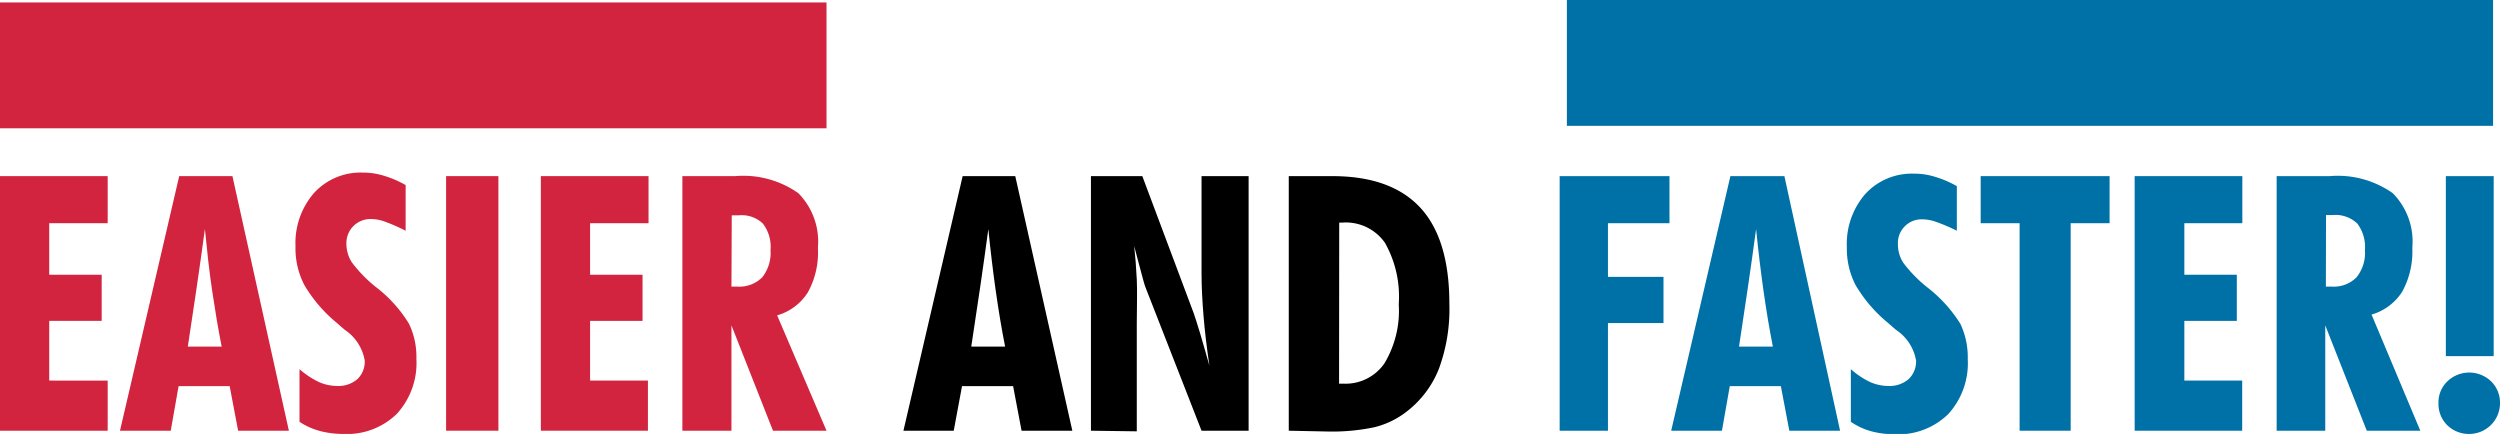 <svg xmlns="http://www.w3.org/2000/svg" viewBox="0 0 162.52 28.21"><defs><style>.cls-1{fill:#d2243f;}.cls-2{fill:#0071a7;}</style></defs><g id="Layer_2" data-name="Layer 2"><g id="Layer_1-2" data-name="Layer 1"><path class="cls-1" d="M0,28V11.45H7v3.06H3.2v3.35H6.61v3H3.2v3.88H7V28Z"/><path class="cls-1" d="M7.8,28l3.85-16.55h3.46L18.78,28h-3.3l-.55-2.9H11.61L11.1,28Zm4.41-5.47h2.2c-.23-1.16-.43-2.37-.62-3.64s-.33-2.6-.47-4c-.17,1.24-.34,2.49-.53,3.77S12.41,21.22,12.21,22.53Z"/><path class="cls-1" d="M19.47,27.42V24a5.59,5.59,0,0,0,1.23.82,2.91,2.91,0,0,0,1.21.27,1.9,1.9,0,0,0,1.32-.44,1.57,1.57,0,0,0,.48-1.21,3,3,0,0,0-1.3-2l-.54-.47a9.26,9.26,0,0,1-2.09-2.45A5.18,5.18,0,0,1,19.21,16a4.94,4.94,0,0,1,1.21-3.46,4.09,4.09,0,0,1,3.16-1.32,4.53,4.53,0,0,1,1.36.2,6.81,6.81,0,0,1,1.43.61V15A11.91,11.91,0,0,0,25,14.4a2.62,2.62,0,0,0-.85-.16,1.56,1.56,0,0,0-1.63,1.62,2.23,2.23,0,0,0,.35,1.19,8.78,8.78,0,0,0,1.58,1.62,8.75,8.75,0,0,1,2.14,2.38,5,5,0,0,1,.48,2.28,4.9,4.9,0,0,1-1.27,3.57,4.64,4.64,0,0,1-3.48,1.31,5.87,5.87,0,0,1-1.55-.2A4.43,4.43,0,0,1,19.47,27.42Z"/><path class="cls-1" d="M29,28V11.45H32.4V28Z"/><path class="cls-1" d="M35.16,28V11.45h7v3.06H38.36v3.35h3.41v3H38.36v3.88h3.76V28Z"/><path class="cls-1" d="M44.36,28V11.45h3.43a6.2,6.2,0,0,1,4.11,1.11,4.48,4.48,0,0,1,1.27,3.55A5.36,5.36,0,0,1,52.52,19a3.49,3.49,0,0,1-2,1.5L53.73,28H50.25l-2.7-6.85V28Zm3.19-9.37h.38a2.1,2.1,0,0,0,1.62-.6,2.57,2.57,0,0,0,.54-1.77,2.47,2.47,0,0,0-.5-1.73A2,2,0,0,0,48,14h-.43Z"/><path d="M58.73,28l3.85-16.55H66L69.71,28h-3.3l-.55-2.9H62.54L62,28Zm4.41-5.47h2.2c-.23-1.16-.43-2.37-.61-3.64s-.34-2.6-.48-4c-.17,1.24-.34,2.49-.53,3.77S63.34,21.22,63.14,22.53Z"/><path d="M70.92,28V11.45h3.34l3.34,8.91q.15.43.42,1.32c.17.59.38,1.29.6,2.09-.17-1.17-.3-2.24-.38-3.22s-.13-1.89-.13-2.74V11.45h3.06V28H78.11l-3.62-9.26c-.07-.14-.22-.7-.48-1.69-.12-.45-.22-.81-.28-1.06.07.64.13,1.36.17,2.17s0,1.76,0,2.88v7Z"/><path d="M83.78,28V11.45h2.83c2.56,0,4.46.69,5.72,2.05s1.89,3.45,1.89,6.24A11.2,11.2,0,0,1,93.53,24a6.54,6.54,0,0,1-2.17,2.82,5.55,5.55,0,0,1-2,.95,13.29,13.29,0,0,1-3.13.28Zm3.27-3.06h.26A3.07,3.07,0,0,0,90,23.62a6.64,6.64,0,0,0,.93-3.84,7.11,7.11,0,0,0-.9-4,3.1,3.1,0,0,0-2.76-1.31h-.21Z"/><path class="cls-2" d="M101.39,28V11.45h7.14v3.06h-4V18h3.61V21h-3.61v7Z"/><path class="cls-2" d="M108.64,28l3.85-16.55H116L119.62,28h-3.3l-.55-2.9h-3.32l-.51,2.9Zm4.41-5.47h2.2c-.23-1.16-.43-2.37-.61-3.64s-.34-2.6-.48-4c-.17,1.24-.34,2.49-.53,3.77S113.25,21.22,113.05,22.53Z"/><path class="cls-2" d="M120.32,27.42V24a5.33,5.33,0,0,0,1.22.82,2.91,2.91,0,0,0,1.21.27,1.9,1.9,0,0,0,1.32-.44,1.58,1.58,0,0,0,.49-1.21,3,3,0,0,0-1.31-2l-.54-.47a9.26,9.26,0,0,1-2.09-2.45,5.17,5.17,0,0,1-.56-2.45,4.94,4.94,0,0,1,1.2-3.46,4.09,4.09,0,0,1,3.16-1.32,4.48,4.48,0,0,1,1.36.2,6.81,6.81,0,0,1,1.43.61V15a11.19,11.19,0,0,0-1.36-.58,2.62,2.62,0,0,0-.85-.16,1.54,1.54,0,0,0-1.62,1.62,2.22,2.22,0,0,0,.34,1.19,8.78,8.78,0,0,0,1.58,1.62,9,9,0,0,1,2.15,2.38,5.12,5.12,0,0,1,.47,2.28,4.9,4.9,0,0,1-1.27,3.57,4.64,4.64,0,0,1-3.48,1.31,5.87,5.87,0,0,1-1.55-.2A4.37,4.37,0,0,1,120.32,27.42Z"/><path class="cls-2" d="M131.29,28V14.51h-2.53V11.45h8.38v3.06h-2.53V28Z"/><path class="cls-2" d="M138.77,28V11.45h7v3.06H142v3.35h3.41v3H142v3.88h3.76V28Z"/><path class="cls-2" d="M148,28V11.45h3.44a6.2,6.2,0,0,1,4.11,1.11,4.48,4.48,0,0,1,1.27,3.55,5.45,5.45,0,0,1-.65,2.84,3.51,3.51,0,0,1-2,1.5L157.34,28h-3.48l-2.7-6.85V28Zm3.2-9.37h.37a2.07,2.07,0,0,0,1.62-.6,2.52,2.52,0,0,0,.55-1.77,2.52,2.52,0,0,0-.5-1.73,2.05,2.05,0,0,0-1.6-.55h-.43Z"/><path class="cls-2" d="M162.52,26.21a2,2,0,0,1-2,2,2,2,0,0,1-1.43-.57,1.94,1.94,0,0,1-.57-1.43,1.89,1.89,0,0,1,.58-1.42,2.05,2.05,0,0,1,2.84,0A1.93,1.93,0,0,1,162.52,26.21ZM159,23.15V11.45h3.11v11.7Z"/><rect class="cls-1" y="0.16" width="53.73" height="8.18"/><rect class="cls-2" x="101.86" width="60.21" height="8.18"/></g></g></svg>